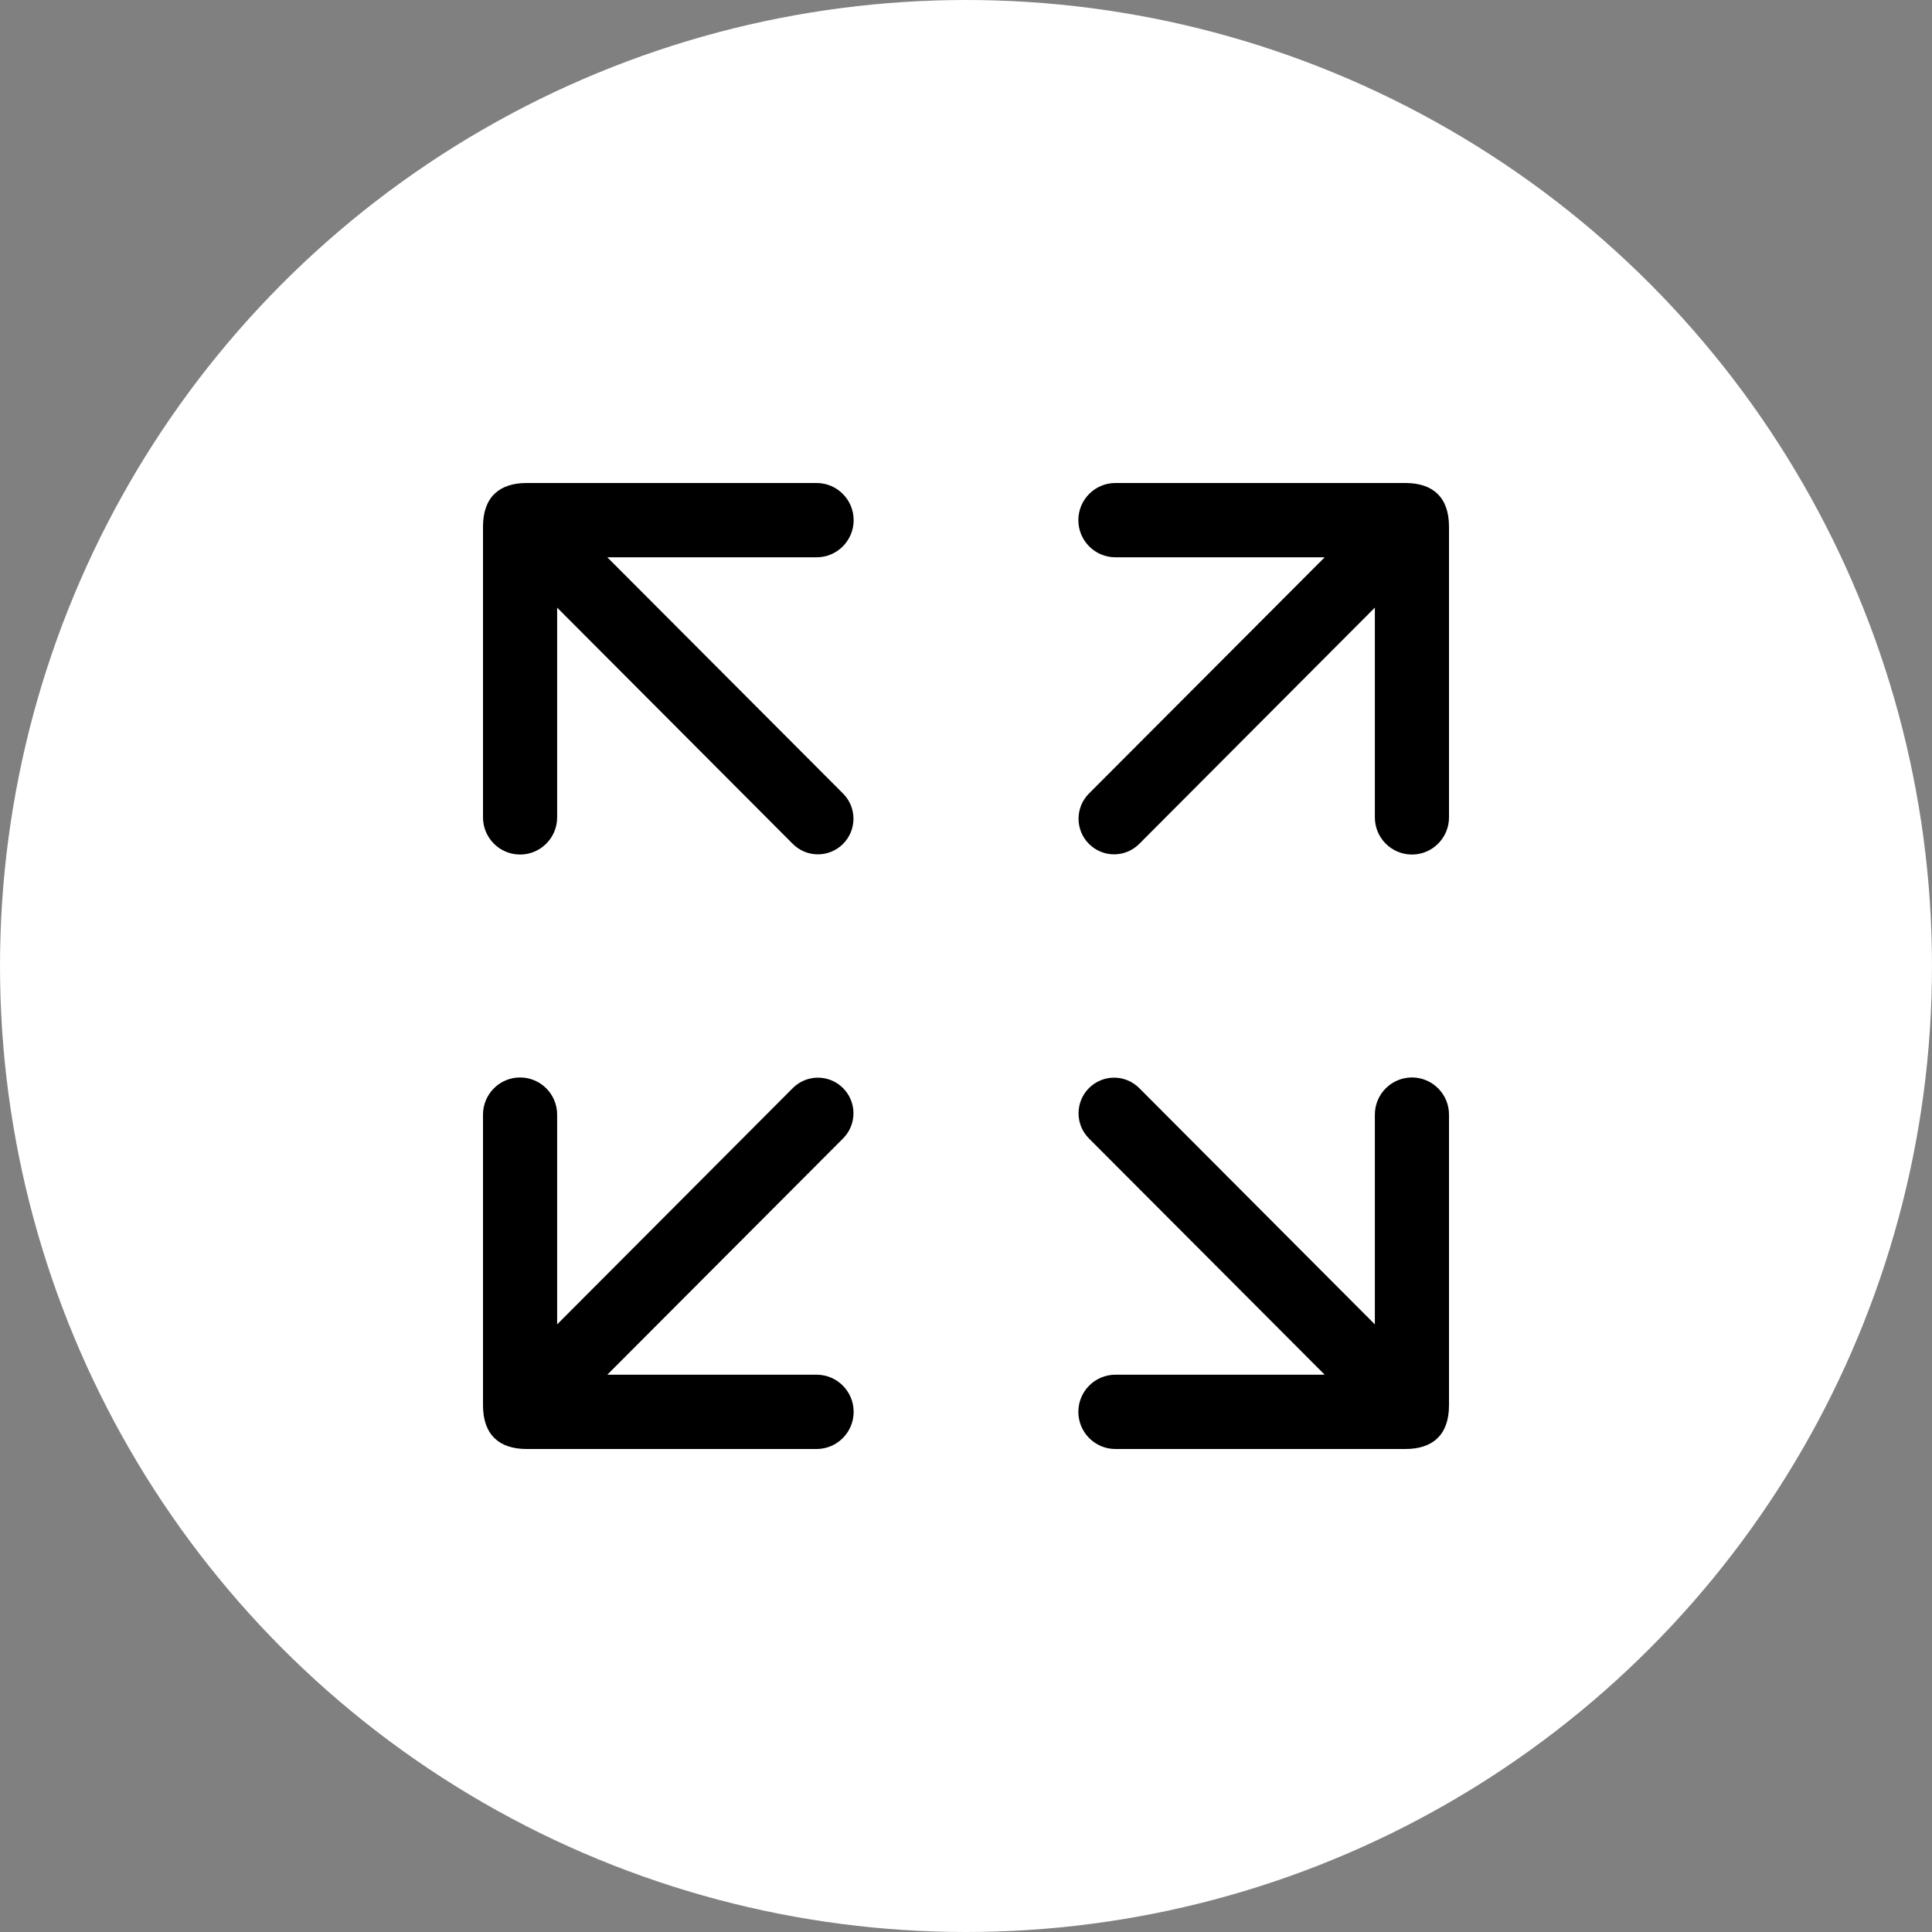 <?xml version="1.0" encoding="UTF-8"?>
<svg width="72px" height="72px" viewBox="0 0 72 72" version="1.1" xmlns="http://www.w3.org/2000/svg" xmlns:xlink="http://www.w3.org/1999/xlink">
    <rect x="0" y="0" width="72" height="72" fill="#808080" stroke="none"/>
    <!-- Generator: Sketch 63.1 (92452) - https://sketch.com -->
    <title>编组 5</title>
    <desc>Created with Sketch.</desc>
    <g id="页面-1" stroke="none" stroke-width="1" fill="none" fill-rule="evenodd">
        <g id="商品详情-" transform="translate(-420, -138)">
            <g id="编组-2" transform="translate(0, 118)">
                <g id="编组-5" transform="translate(420, 20)">
                    <circle id="椭圆形" fill="#FFFFFF" cx="36" cy="36" r="36"></circle>
                    <g id="放大" transform="translate(18, 18)" fill="#000000" fill-rule="nonzero">
                        <path d="M2.51204711e-05,1.628 L2.51204711e-05,12.461 C2.51204711e-05,13.226 0.619,13.846 1.381,13.846 C2.144,13.846 2.763,13.226 2.763,12.461 L2.763,4.644 L11.545,13.45 C12.062,13.968 12.899,13.968 13.418,13.45 C13.935,12.93 13.935,12.09 13.418,11.573 L4.633,2.769 L12.432,2.769 C13.194,2.769 13.813,2.149 13.813,1.385 C13.813,0.62 13.194,0 12.432,0 L1.625,0 C0.616,0 2.51204711e-05,0.521 2.51204711e-05,1.628 L2.51204711e-05,1.628 Z M34.376,3.59719168e-06 L23.568,3.59719168e-06 C22.806,3.59719168e-06 22.187,0.62 22.187,1.385 C22.187,2.149 22.806,2.769 23.568,2.769 L31.367,2.769 L22.582,11.573 C22.065,12.09 22.065,12.93 22.582,13.45 C23.101,13.968 23.938,13.968 24.455,13.45 L33.237,4.644 L33.237,12.461 C33.237,13.226 33.856,13.846 34.619,13.846 C35.381,13.846 36,13.226 36,12.461 L36,1.628 C36,0.521 35.387,3.59719168e-06 34.376,3.59719168e-06 L34.376,3.59719168e-06 Z M1.624,36 L12.432,36 C13.194,36 13.813,35.38 13.813,34.615 C13.813,33.851 13.194,33.231 12.432,33.231 L4.633,33.231 L13.418,24.427 C13.935,23.91 13.935,23.07 13.418,22.55 C12.899,22.032 12.062,22.032 11.545,22.55 L2.763,31.356 L2.763,23.539 C2.763,22.774 2.144,22.154 1.381,22.154 C0.619,22.154 0,22.774 0,23.539 L0,34.372 C0,35.479 0.616,36 1.624,36 L1.624,36 Z M36,34.372 L36,23.539 C36,22.774 35.381,22.154 34.619,22.154 C33.856,22.154 33.237,22.774 33.237,23.539 L33.237,31.356 L24.455,22.55 C23.938,22.032 23.101,22.032 22.582,22.55 C22.065,23.071 22.065,23.91 22.582,24.427 L31.367,33.231 L23.568,33.231 C22.806,33.231 22.187,33.851 22.187,34.615 C22.187,35.38 22.806,36 23.568,36 L34.376,36 C35.387,36 36,35.479 36,34.372 L36,34.372 Z" id="形状"></path>
                    </g>
                </g>
            </g>
        </g>
    </g>
</svg>